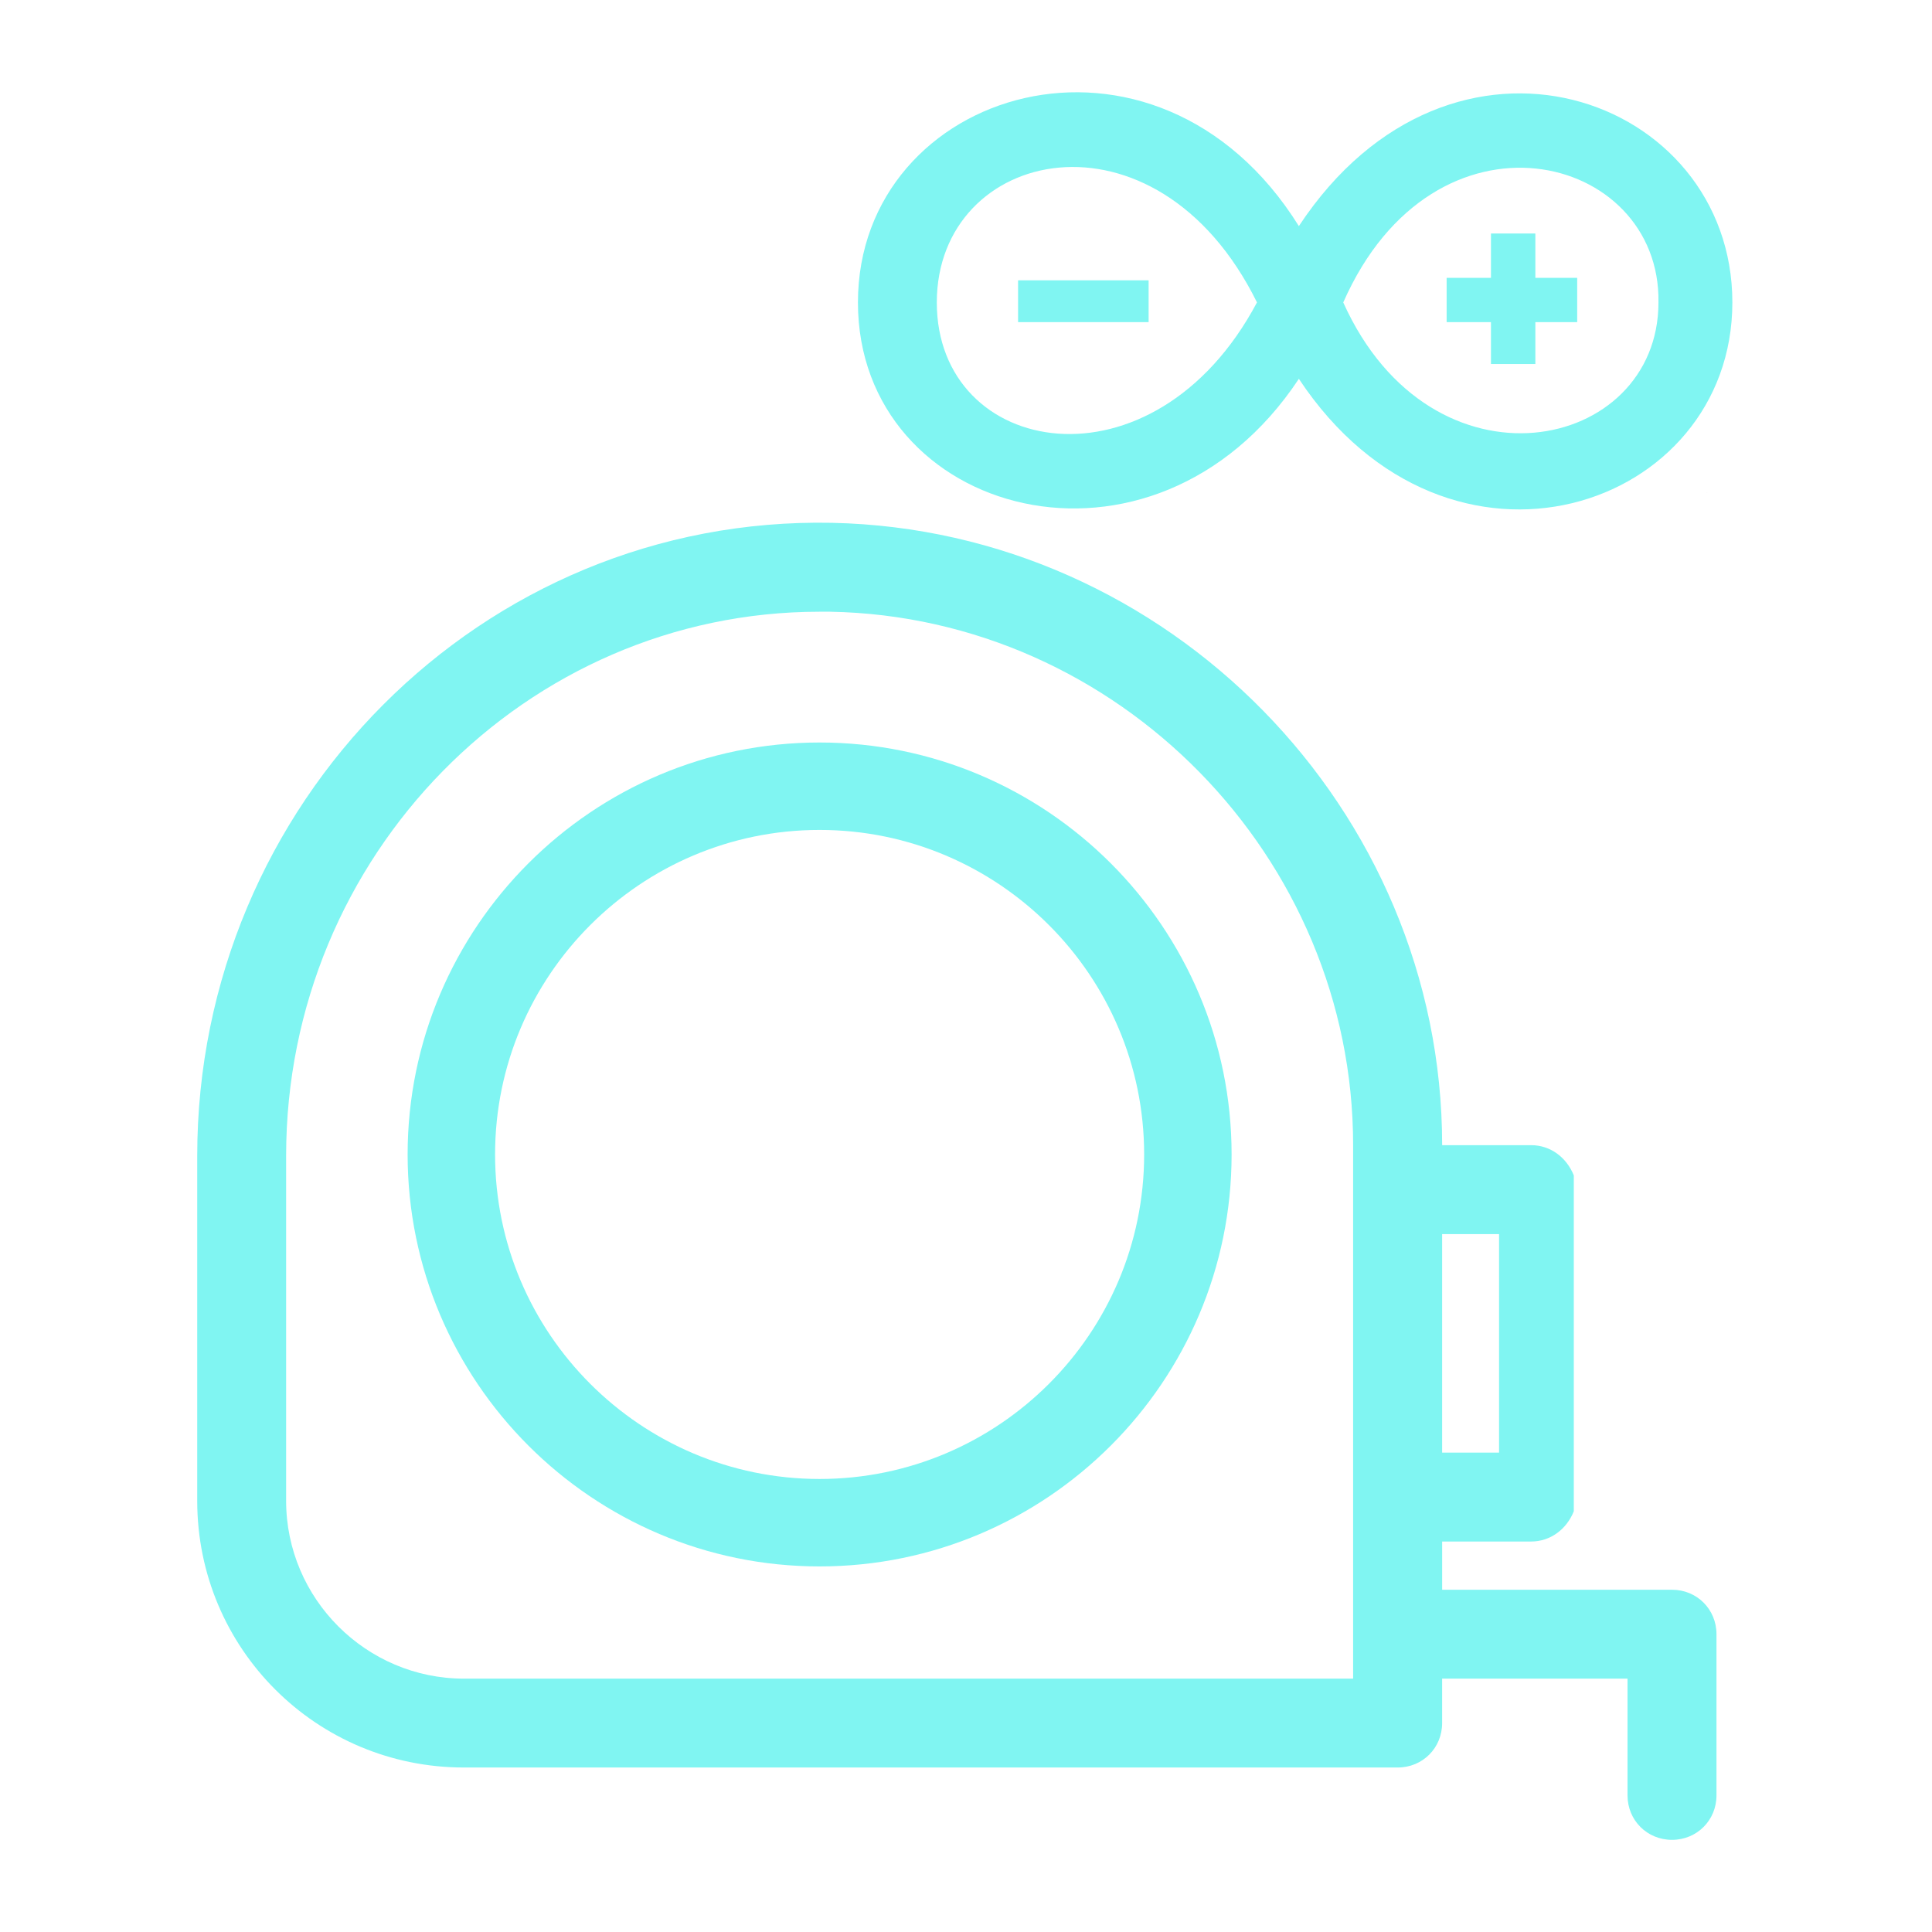 <?xml version="1.0" encoding="utf-8"?>
<!-- Generator: Adobe Illustrator 16.0.0, SVG Export Plug-In . SVG Version: 6.00 Build 0)  -->
<!DOCTYPE svg PUBLIC "-//W3C//DTD SVG 1.1//EN" "http://www.w3.org/Graphics/SVG/1.1/DTD/svg11.dtd">
<svg version="1.1" xmlns="http://www.w3.org/2000/svg" xmlns:xlink="http://www.w3.org/1999/xlink" x="0px" y="0px" width="72px"
	 height="72px" viewBox="0 0 72 72" enable-background="new 0 0 72 72" xml:space="preserve">
<g id="Layer_1">
	<path fill="#80F5F2" d="M48.405,8.426c-5.325-8.535-16.432-5.14-16.432,2.846c0,7.985,11.017,11.015,16.432,2.846
		c5.599,8.444,16.155,4.865,16.155-2.848C64.561,3.562,54.097-0.201,48.405,8.426z M34.912,11.272c0-5.783,8.168-7.619,11.932-0.002
		C42.99,18.523,34.912,17.056,34.912,11.272z M50.059,11.271c3.395-7.708,11.839-5.596,11.747,0
		C61.806,16.871,53.362,18.614,50.059,11.271z"/>
	<rect x="37.941" y="10.447" fill="#80F5F2" width="4.865" height="1.558"/>
	<polygon fill="#80F5F2" points="57.218,8.702 55.564,8.702 55.564,10.355 53.912,10.355 53.912,12.005 55.564,12.005 
		55.564,13.566 57.218,13.566 57.218,12.005 58.777,12.005 58.777,10.355 57.218,10.355 	"/>
	<g>
		<g>
			<path fill="#80F5F2" d="M62.312,59.245h-8.567v-1.797h3.314c0.729,0,1.326-0.464,1.592-1.127V43.804
				c-0.266-0.662-0.862-1.127-1.592-1.127h-3.314C53.743,30.154,43.533,19.75,31.007,19.484C17.953,19.219,7.35,29.955,7.35,43.075
				v12.857c0,5.5,4.44,9.938,9.94,9.938h34.798c0.927,0,1.656-0.728,1.656-1.656v-1.657h0.994h5.915v3.292v1.06
				c0,0.929,0.729,1.657,1.658,1.657c0.928,0,1.657-0.729,1.657-1.657v-6.007C63.969,59.974,63.239,59.245,62.312,59.245z
				 M53.744,45.991h2.122v8.144h-2.122V45.991z M50.428,62.558H17.29c-3.646,0-6.627-2.981-6.627-6.626V43.075
				c0-11.199,8.946-20.278,19.88-20.278c0.133,0,0.266,0,0.398,0c10.736,0.198,19.486,9.146,19.486,19.879V62.558z"/>
		</g>
		<path fill="#80F5F2" d="M30.543,27.671c-8.464,0-15.352,6.887-15.352,15.353c0,8.464,6.887,15.352,15.352,15.352
			c8.467,0,15.355-6.888,15.355-15.352C45.898,34.559,39.01,27.671,30.543,27.671z M30.543,55.117
			c-6.668,0-12.093-5.426-12.093-12.093c0-6.668,5.425-12.095,12.093-12.095c6.669,0,12.096,5.427,12.096,12.095
			C42.639,49.691,37.212,55.117,30.543,55.117z"/>
	</g>
	<path d="M63.634,18.367c-0.008-0.002-0.012-0.002-0.021-0.006c-0.016-0.004-0.03-0.008-0.047-0.012L63.634,18.367z"/>
</g>
<g id="Layer_3" display="none">
	<path display="inline" fill="#80F5F2" d="M43.107,64.115C43.106,64.116,43.106,64.116,43.107,64.115
		c-5.672,2.094-11.358,0.844-17.011-2.076l0,0.004c0,0-0.019-0.012-0.049-0.028c-0.077-0.04-0.155-0.076-0.233-0.116l-0.047-0.047
		c-0.851-0.51-3.226-2.021-5.567-4.363c-2.921-2.921-4.409-5.751-4.409-5.751l0.067,0.051c-0.265-0.512-0.521-1.027-0.744-1.55
		c-0.426-1.165,0.234-0.92-0.714-1.868c-0.56-0.559-1.171-1.026-1.819-1.404c-0.483,0.46-1.27,0.43-1.772-0.072l-3.426-3.426
		c-0.506-0.506-0.53-1.311-0.052-1.789l4.589-4.588c0.48-0.48,1.281-0.456,1.787,0.052l3.426,3.427
		c0.51,0.51,0.533,1.309,0.053,1.789l-0.051,0.053c0.378,0.648,0.846,1.262,1.404,1.819c0.901,0.899,3.554,3.387,7.603,0.127
		c0.339-0.338,0.901-0.321,1.263,0.039l15.989-15.992L46.39,31.4l-14.6,14.601c-0.562,0.562-0.641,1.392-0.179,1.854
		c0.463,0.463,1.294,0.384,1.855-0.177l14.6-14.601l1.497,1.494L33.573,50.564c0.355,0.359,0.372,0.923,0.036,1.26
		c-2.023,2.294-2.848,4.97-0.106,7.712c2.481,2.48,5.487,3.462,8.557,2.811c0.297-0.087,1.019-0.245,1.446,0.447
		C43.956,63.521,43.405,64.027,43.107,64.115z"/>
	<path display="inline" fill="#FFFFFF" d="M24.771,23.104l0.958-0.896l4.708-0.021c0,0,0.479,0.708,0.625,0.854
		s3.083,0.083,3.083,0.083l2-16.835l0.708-0.771l4.751,0.104l1.229,1.104l1.188,9.354l11.688,0.729l0.917,1.062l4.562,1.708
		l0.937,0.813L61.73,33.668l-0.5,0.75l-2.146,4.667l-0.562,0.667l-1.604,5.396l-3.501,0.104l-0.896-0.854l-1.666,0.062l-1.459,1.834
		l-4.585-0.273l-6.562-0.521l-1.042-2.646l-1.229-0.958l-2.333-2.376l-0.375-0.479l-1.751-1.624l-1.458-1.604l0.438-4.25
		c-1.833-0.167-3.458-0.771-3.458-0.771l-1.5-2.188l-0.792-0.667L24.771,23.104z"/>
	<path display="inline" fill="#80F5F2" d="M33.596,5.987c0.933,0,1.865,0,2.798,0c0,7.442,0.001,14.884,0,22.326
		c-0.933-0.002-1.864-0.002-2.796-0.001c-0.001-0.932-0.002-1.864-0.002-2.797c-0.933-0.001-1.865-0.001-2.797-0.001
		c0-0.933,0-1.865,0-2.798c0.932,0,1.865,0,2.798,0C33.596,17.14,33.595,11.563,33.596,5.987z"/>
	<path display="inline" fill="#80F5F2" d="M41.99,5.987c0.932,0,1.865,0,2.798,0c0.001,2.778-0.001,5.555,0,8.334
		c3.731,0,7.462,0,11.192,0c0,0.933,0,1.865,0,2.798c-0.934,0-1.865,0-2.797,0c-0.002,1.865,0,3.731-0.002,5.596
		c-0.933,0-1.865,0-2.797,0c-0.001-1.865,0-3.731-0.001-5.597c-1.866,0-3.731,0-5.596,0c-0.001,1.865,0.001,3.731-0.001,5.597
		c-0.932-0.002-1.864-0.002-2.797,0C41.99,17.14,41.99,11.563,41.99,5.987z"/>
	<path display="inline" fill="#80F5F2" d="M25.202,19.918c1.865,0,3.729,0,5.596,0c0,0.933,0,1.865,0,2.798
		c-1.866,0-3.731,0-5.596,0C25.201,21.784,25.201,20.851,25.202,19.918z"/>
	<path display="inline" fill="#80F5F2" d="M61.576,19.918c0.934,0,1.865,0,2.799,0c0,4.664,0,9.327,0,13.99
		c-0.934,0.001-1.865,0.001-2.799,0.001C61.576,29.245,61.576,24.582,61.576,19.918z"/>
	<path display="inline" fill="#80F5F2" d="M22.403,22.716c0.933,0,1.865,0,2.798,0c0,1.865,0,3.73,0,5.595
		c-0.933,0.002-1.865,0.002-2.798,0C22.402,26.447,22.402,24.582,22.403,22.716z"/>
	<path display="inline" fill="#80F5F2" d="M25.201,28.312c0.932,0.001,1.865,0,2.798,0.002c0,0.932,0,1.865,0,2.798
		c-0.932,0-1.865,0-2.798-0.001C25.201,30.177,25.201,29.245,25.201,28.312z"/>
	<path display="inline" fill="#80F5F2" d="M58.779,33.909c0.932-0.001,1.864,0,2.797,0c0,1.845,0,3.692,0,5.538
		c-0.933,0-1.865,0-2.798,0C58.777,37.601,58.777,35.753,58.779,33.909z"/>
	<path display="inline" fill="#80F5F2" d="M33.596,39.444c0.932,0.002,1.865,0,2.796,0.002c0.001,0.932,0.001,1.865,0.001,2.797
		c-0.933,0-1.865,0-2.797,0C33.595,41.31,33.595,40.378,33.596,39.444z"/>
	<path display="inline" fill="#80F5F2" d="M55.98,39.446c0.933,0,1.865-0.002,2.799,0c0,2.797,0,5.596,0,8.393
		c-1.866,0-3.732,0-5.598,0c0-0.932,0-1.865,0.002-2.797c0.931,0,1.863,0,2.797,0C55.98,43.177,55.98,41.312,55.98,39.446z"/>
	<path display="inline" fill="#80F5F2" d="M50.385,42.243c0.932,0,1.864,0,2.797,0c0,0.934,0,1.865,0.002,2.799
		c-0.935,0-1.867,0-2.8,0C50.384,44.108,50.384,43.177,50.385,42.243z"/>
	<path display="inline" fill="#80F5F2" d="M55.98,17.12c1.865,0,3.73,0,5.596,0c0,0.933,0,1.865,0,2.798c-0.933,0-1.865,0-2.797,0
		c-0.001,0.933-0.002,1.865-0.002,2.798c-0.932,0-1.864,0-2.797,0C55.98,20.851,55.98,18.985,55.98,17.12z"/>
	<path display="inline" fill="#80F5F2" d="M41.99,28.312c0.933-0.001,1.865-0.001,2.798,0c0,3.712,0,7.423,0,11.134
		c-0.933,0-1.865,0-2.798,0C41.99,35.734,41.99,32.023,41.99,28.312z"/>
	<path display="inline" fill="#80F5F2" d="M47.586,28.312c0.932-0.001,1.865-0.001,2.799,0c0,3.712,0,7.423,0,11.134
		c-0.934,0-1.867,0-2.799,0C47.586,35.734,47.586,32.023,47.586,28.312z"/>
	<path display="inline" fill="#80F5F2" d="M53.184,28.312c0.932,0.002,1.863,0.001,2.797,0c0,3.712,0,7.424,0,11.135
		c-0.934,0-1.865,0-2.797,0C53.182,35.734,53.182,32.023,53.184,28.312z"/>
	<path display="inline" fill="#80F5F2" d="M28,31.111c0.933,0,1.865-0.001,2.798,0c0.001,1.845,0,3.69,0.001,5.535
		c0.932,0.002,1.864,0.002,2.797,0.002c0,0.934,0,1.865,0.001,2.797c-0.933,0.002-1.865,0.002-2.798,0c0-0.912,0-1.824-0.001-2.736
		c-0.932-0.002-1.865-0.002-2.798-0.002C27.999,34.841,27.999,32.976,28,31.111z"/>
	<path display="inline" fill="#80F5F2" d="M36.394,42.243c0.933,0,1.864,0,2.798,0c0,0.934,0,1.865,0.002,2.799
		c3.729,0,7.461,0,11.19,0c0.001,0.932,0.001,1.865,0,2.799c-4.663,0-9.327,0-13.99,0C36.394,45.974,36.393,44.108,36.394,42.243z"
		/>
	<path display="inline" fill="#80F5F2" d="M36.395,3.189c1.864,0,3.729,0,5.596,0c0,0.933,0,1.865,0,2.798c-1.866,0-3.731,0-5.597,0
		C36.393,5.055,36.393,4.122,36.395,3.189z"/>
</g>
<g id="Layer_2" display="none">
	<g display="inline">
		<path fill="#80F5F2" d="M22.449,37.229h0.001c0.196-0.261,0.315-0.58,0.315-0.931c0-0.545-0.281-1.023-0.706-1.301l-4.667-4.477
			c-0.628-0.603-1.626-0.583-2.229,0.046c-0.604,0.628-0.583,1.626,0.046,2.229l3.709,3.558l-3.754,3.906
			c-0.604,0.628-0.583,1.626,0.044,2.229c0.306,0.293,0.699,0.438,1.092,0.438c0.414,0,0.827-0.161,1.137-0.483l4.766-4.959
			c0.088-0.073,0.168-0.155,0.238-0.248L22.449,37.229z"/>
		<path fill="#80F5F2" d="M29.478,39.969h-5.566c-0.87,0-1.576,0.706-1.576,1.576c0,0.871,0.706,1.576,1.576,1.576h5.566
			c0.869,0,1.576-0.705,1.576-1.576C31.053,40.675,30.347,39.969,29.478,39.969z"/>
		<path fill="#80F5F2" d="M58.835,24.08c1.262-4.877,2.523-9.754,3.784-14.631c0.515-1.982-0.576-3.913-2.523-4.437
			c-2.008-0.539-4.021-1.053-6.038-1.563c-0.935-0.236-1.822-0.082-2.672,0.398c-0.862,0.526-1.418,1.288-1.675,2.284
			C48.17,12.1,46.624,18.07,45.079,24.04H13.472c-3.373,0-6.117,2.743-6.117,6.117v31.907c0,3.373,2.743,6.117,6.117,6.117h44.686
			c3.373,0,6.116-2.744,6.115-6.117V30.157C64.273,27.014,61.89,24.419,58.835,24.08z M51.693,10.745
			c0.329-1.266,0.657-2.534,0.985-3.801c0.119-0.461,0.34-0.59,0.802-0.471c1.895,0.49,3.789,0.979,5.684,1.469
			c0.449,0.116,0.582,0.342,0.468,0.787c-0.373,1.44-0.746,2.879-1.118,4.318c-0.02,0.069-0.04,0.135-0.053,0.177
			c-2.319-0.599-4.625-1.195-6.965-1.801C51.558,11.21,51.633,10.978,51.693,10.745z M51.019,13.518
			c2.276,0.59,4.579,1.187,6.881,1.784c-0.089,0.342-0.187,0.718-0.278,1.077c-2.291-0.592-4.595-1.189-6.883-1.781
			C50.83,14.244,50.927,13.869,51.019,13.518z M50.203,16.676c2.272,0.589,4.576,1.184,6.856,1.774
			c-0.088,0.337-0.187,0.718-0.282,1.081c-2.264-0.586-4.57-1.182-6.857-1.774C50.014,17.402,50.111,17.026,50.203,16.676z
			 M56.246,21.589c-0.211,0.816-0.423,1.635-0.635,2.451l0,0c-0.271,1.05-0.543,2.102-0.815,3.153l0,0
			c-2.003,7.741-4.009,15.487-6.011,23.229c-2.264-0.587-4.564-1.184-6.836-1.771c1.849-7.146,3.701-14.303,5.553-21.458l0,0
			c0.136-0.527,0.272-1.054,0.408-1.581c0.5-1.932,1-3.864,1.5-5.794C51.67,20.405,53.972,21,56.246,21.589z M48.25,52.477
			c-0.338,0.769-0.752,1.496-1.342,2.106c-0.584,0.604-1.188,1.187-1.777,1.785c-0.107,0.11-0.202,0.142-0.354,0.102
			c-0.755-0.204-1.513-0.399-2.272-0.588c-0.137-0.034-0.2-0.094-0.238-0.229c-0.225-0.801-0.463-1.6-0.682-2.401
			c-0.232-0.841-0.241-1.698-0.166-2.545L48.25,52.477z M61.121,62.064c0,1.634-1.33,2.965-2.965,2.965H13.472
			c-1.634,0-2.964-1.331-2.964-2.965V30.157c0-1.634,1.33-2.964,2.964-2.964h30.792c-0.191,0.741-0.383,1.48-0.574,2.221
			c-1.699,6.569-3.402,13.137-5.094,19.707c-0.438,1.697-0.403,3.4,0.066,5.088c0.374,1.343,0.762,2.684,1.15,4.021
			c0.196,0.677,0.37,1.364,0.62,2.02c0.403,1.059,1.366,1.695,2.427,1.667c0.79-0.022,1.434-0.372,1.983-0.921
			c1.375-1.371,2.755-2.738,4.12-4.12c1.228-1.24,2.08-2.709,2.521-4.396c1.173-4.485,2.325-8.975,3.488-13.461
			c1.02-3.943,2.039-7.884,3.059-11.827h0.126c1.635,0,2.965,1.329,2.965,2.964V62.064z"/>
	</g>
</g>
</svg>
